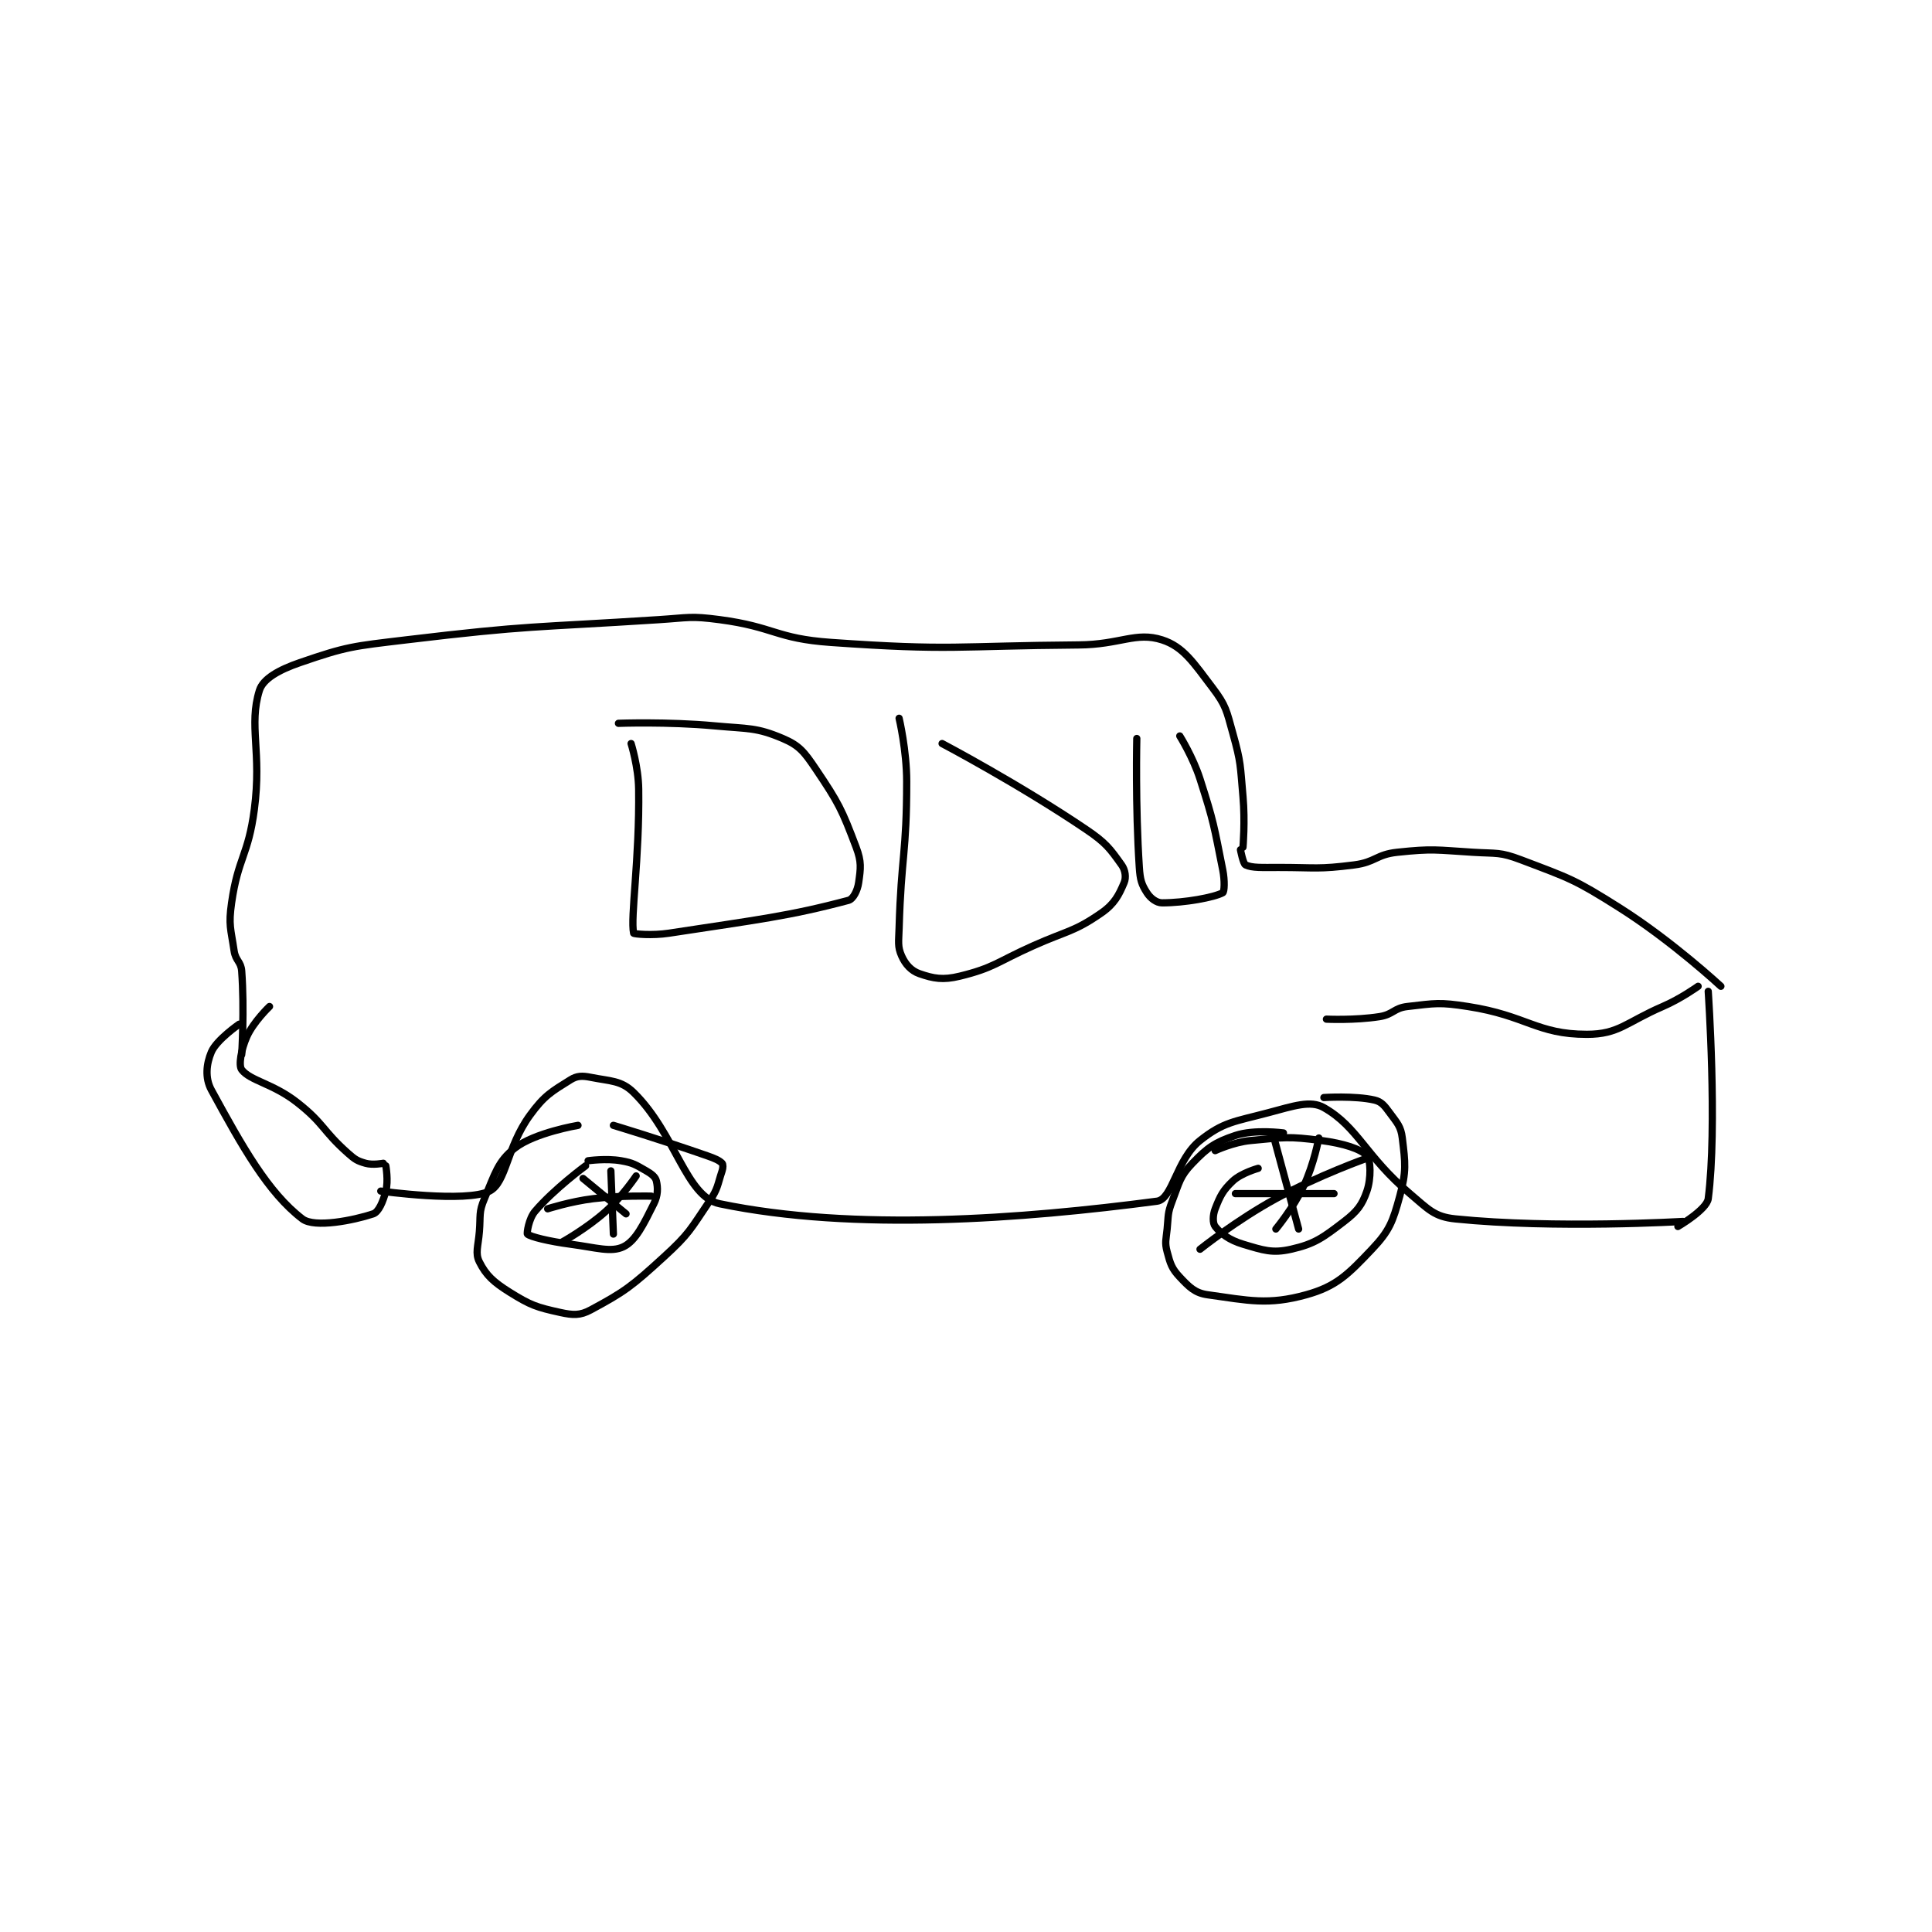 <?xml version="1.0" encoding="utf-8"?>
<!DOCTYPE svg PUBLIC "-//W3C//DTD SVG 1.1//EN" "http://www.w3.org/Graphics/SVG/1.1/DTD/svg11.dtd">
<svg viewBox="0 0 800 800" preserveAspectRatio="xMinYMin meet" xmlns="http://www.w3.org/2000/svg" version="1.1">
<g fill="none" stroke="black" stroke-linecap="round" stroke-linejoin="round" stroke-width="2.866">
<g transform="translate(87.52,256.584) scale(1.047) translate(-10,-113.133)">
<path id="0" d="M77 339.133 C77 339.133 110.764 343.83 120 339.133 C126.713 335.72 126.729 321.881 136 309.133 C141.708 301.284 144.562 299.782 152 295.133 C154.592 293.513 156.635 293.46 160 294.133 C167.851 295.704 172.062 295.293 177 300.133 C193.644 316.451 197.652 341.361 211 344.133 C264.462 355.239 330.71 350.145 384 343.133 C390.205 342.317 391.613 326.6 401 319.133 C410.298 311.737 414.627 311.681 428 308.133 C438.071 305.461 444.713 303.112 450 306.133 C463.544 313.873 466.407 325.247 484 340.133 C491.416 346.409 493.688 349.287 502 350.133 C541.377 354.144 592 351.133 592 351.133 "/>
<path id="1" d="M590 353.133 C590 353.133 601.441 346.466 602 342.133 C605.653 313.822 602 260.133 602 260.133 "/>
<path id="2" d="M79 329.133 C79 329.133 80.081 335.027 79 339.133 C77.885 343.369 76.153 347.416 74 348.133 C66.285 350.705 50.8 353.809 46 350.133 C32.39 339.713 22.254 321.599 10 299.133 C7.398 294.363 8.039 288.768 10 284.133 C12.046 279.297 21 273.133 21 273.133 "/>
<path id="3" d="M33 266.133 C33 266.133 26.605 272.214 24 278.133 C21.735 283.281 20.697 289.439 22 291.133 C25.402 295.556 34.352 296.553 44 304.133 C54.696 312.537 53.817 315.082 64 324.133 C66.845 326.663 67.716 327.195 71 328.133 C73.823 328.94 78 328.133 78 328.133 "/>
<path id="4" d="M22 285.133 C22 285.133 23.126 267.517 22 252.133 C21.72 248.302 19.584 248.075 19 244.133 C17.676 235.196 16.735 233.988 18 225.133 C20.568 207.155 24.589 206.543 27 188.133 C29.984 165.344 24.681 155.052 29 141.133 C30.448 136.467 36.811 132.957 45 130.133 C63.661 123.698 65.948 123.654 87 121.133 C136.338 115.227 137.109 116.352 187 113.133 C198.912 112.365 199.445 111.604 211 113.133 C232.758 116.013 233.198 120.598 255 122.133 C302.905 125.507 304.129 123.506 353 123.133 C369.465 123.008 375.624 117.805 386 121.133 C394.367 123.817 398.401 130.092 406 140.133 C411.355 147.209 411.468 149.06 414 158.133 C417.269 169.845 416.896 170.712 418 183.133 C418.871 192.931 418 203.133 418 203.133 "/>
<path id="5" d="M417 204.133 C417 204.133 418.051 209.69 419 210.133 C421.663 211.376 425.539 211.133 432 211.133 C446.909 211.133 447.645 211.966 462 210.133 C470.404 209.06 470.681 206.018 479 205.133 C493.236 203.619 494.238 204.23 509 205.133 C518.439 205.711 519.578 204.939 528 208.133 C547.324 215.463 549.167 215.847 567 227.133 C587.837 240.321 607 258.133 607 258.133 "/>
<path id="6" d="M598 258.133 C598 258.133 591.253 263.001 584 266.133 C569.56 272.369 566.637 277.133 554 277.133 C534.202 277.133 530.16 269.721 507 266.133 C495.588 264.365 494.143 264.86 483 266.133 C477.681 266.741 477.421 269.286 472 270.133 C462.134 271.675 451 271.133 451 271.133 "/>
<path id="7" d="M434 316.133 C434 316.133 422.581 314.606 415 317.133 C406.896 319.835 404 321.893 398 328.133 C393.021 333.312 392.886 335.631 390 343.133 C388.121 348.018 388.546 348.678 388 354.133 C387.562 358.517 387.006 359.357 388 363.133 C389.249 367.881 389.835 369.77 393 373.133 C396.735 377.102 399.008 379.434 404 380.133 C420.252 382.409 427.966 384.297 443 380.133 C454.944 376.826 459.531 372.115 469 362.133 C475.977 354.779 477.236 351.268 480 341.133 C482.68 331.305 482.2 328.033 481 318.133 C480.444 313.544 478.991 312.212 476 308.133 C473.943 305.328 472.748 303.768 470 303.133 C462.228 301.34 450 302.133 450 302.133 "/>
<path id="8" d="M155 313.133 C155 313.133 137.816 316.007 130 322.133 C123.252 327.423 122.182 332.276 118 342.133 C115.692 347.574 116.517 348.671 116 355.133 C115.529 361.026 114.251 363.636 116 367.133 C118.623 372.379 121.544 375.099 128 379.133 C136.277 384.306 138.688 385.096 148 387.133 C153.044 388.237 155.809 388.382 160 386.133 C173.461 378.911 176.309 376.744 189 365.133 C199.036 355.951 199.399 354.369 207 343.133 C210.421 338.076 210.105 336.819 212 331.133 C212.416 329.885 212.393 328.526 212 328.133 C210.822 326.955 209.106 326.217 206 325.133 C187.847 318.801 169 313.133 169 313.133 "/>
<path id="9" d="M424 330.133 C424 330.133 417.363 331.968 414 335.133 C410.031 338.868 408.969 341.069 407 346.133 C405.995 348.717 405.996 351.856 407 353.133 C409.244 355.989 412.604 358.514 418 360.133 C426.074 362.555 429.59 363.801 437 362.133 C446.378 360.023 449.611 357.565 458 351.133 C463.187 347.156 465.108 344.6 467 339.133 C468.753 334.07 468.507 326.808 467 325.133 C464.61 322.477 457.766 320.277 449 319.133 C435.932 317.429 434.346 317.862 421 319.133 C414.146 319.786 407 323.133 407 323.133 "/>
<path id="10" d="M430 317.133 L440 354.133 "/>
<path id="11" d="M467 326.133 C467 326.133 447.989 332.867 431 342.133 C415.462 350.609 401 362.133 401 362.133 "/>
<path id="12" d="M415 340.133 L454 340.133 "/>
<path id="13" d="M448 318.133 C448 318.133 446.065 328.524 442 337.133 C437.867 345.885 431 354.133 431 354.133 "/>
<path id="14" d="M158 329.133 C158 329.133 145.558 338.261 138 347.133 C135.507 350.059 134.703 355.857 135 356.133 C136.15 357.201 143.53 359.019 152 360.133 C162.212 361.477 168.094 363.512 173 361.133 C177.841 358.786 180.954 352.225 185 344.133 C186.671 340.791 186.634 337.88 186 335.133 C185.644 333.591 184.181 332.38 182 331.133 C177.736 328.697 176.826 327.973 172 327.133 C166.134 326.113 159 327.133 159 327.133 "/>
<path id="15" d="M168 331.133 L169 356.133 "/>
<path id="16" d="M184 341.133 C184 341.133 172.218 340.765 161 342.133 C152.03 343.227 143 346.133 143 346.133 "/>
<path id="17" d="M149 359.133 C149 359.133 158.538 353.823 166 347.133 C172.6 341.216 178 333.133 178 333.133 "/>
<path id="18" d="M157 334.133 L174 348.133 "/>
<path id="19" d="M176 162.133 C176 162.133 178.882 171.294 179 180.133 C179.372 208.049 175.673 230.828 177 237.133 C177.069 237.462 184.271 238.162 191 237.133 C226.079 231.768 238.501 230.4 262 224.133 C263.851 223.64 265.556 220.242 266 217.133 C266.813 211.444 267.188 208.925 265 203.133 C259.362 188.21 258.112 185.644 249 172.133 C244.472 165.419 242.531 162.909 236 160.133 C225.492 155.667 222.448 156.375 209 155.133 C190.346 153.411 171 154.133 171 154.133 "/>
<path id="20" d="M282 152.133 C282 152.133 285 164.815 285 177.133 C285 205.711 282.833 206.407 282 235.133 C281.843 240.559 281.34 242.398 283 246.133 C284.467 249.433 286.779 252.013 290 253.133 C295.582 255.075 299.303 255.77 306 254.133 C319.574 250.815 320.699 248.518 335 242.133 C348.654 236.038 351.174 236.651 362 229.133 C367.209 225.516 368.943 222.019 371 217.133 C371.857 215.098 371.478 212.202 370 210.133 C365.403 203.697 363.808 201.412 356 196.133 C329.383 178.138 299 162.133 299 162.133 "/>
<path id="21" d="M376 160.133 C376 160.133 375.394 186.635 377 211.133 C377.321 216.025 377.874 217.827 380 221.133 C381.4 223.311 383.757 225.133 386 225.133 C394.974 225.133 406.571 222.99 410 221.133 C410.639 220.787 410.84 216.332 410 212.133 C406.473 194.499 406.548 193.431 401 176.133 C398.208 167.43 393 159.133 393 159.133 "/>
</g>
</g>
</svg>
